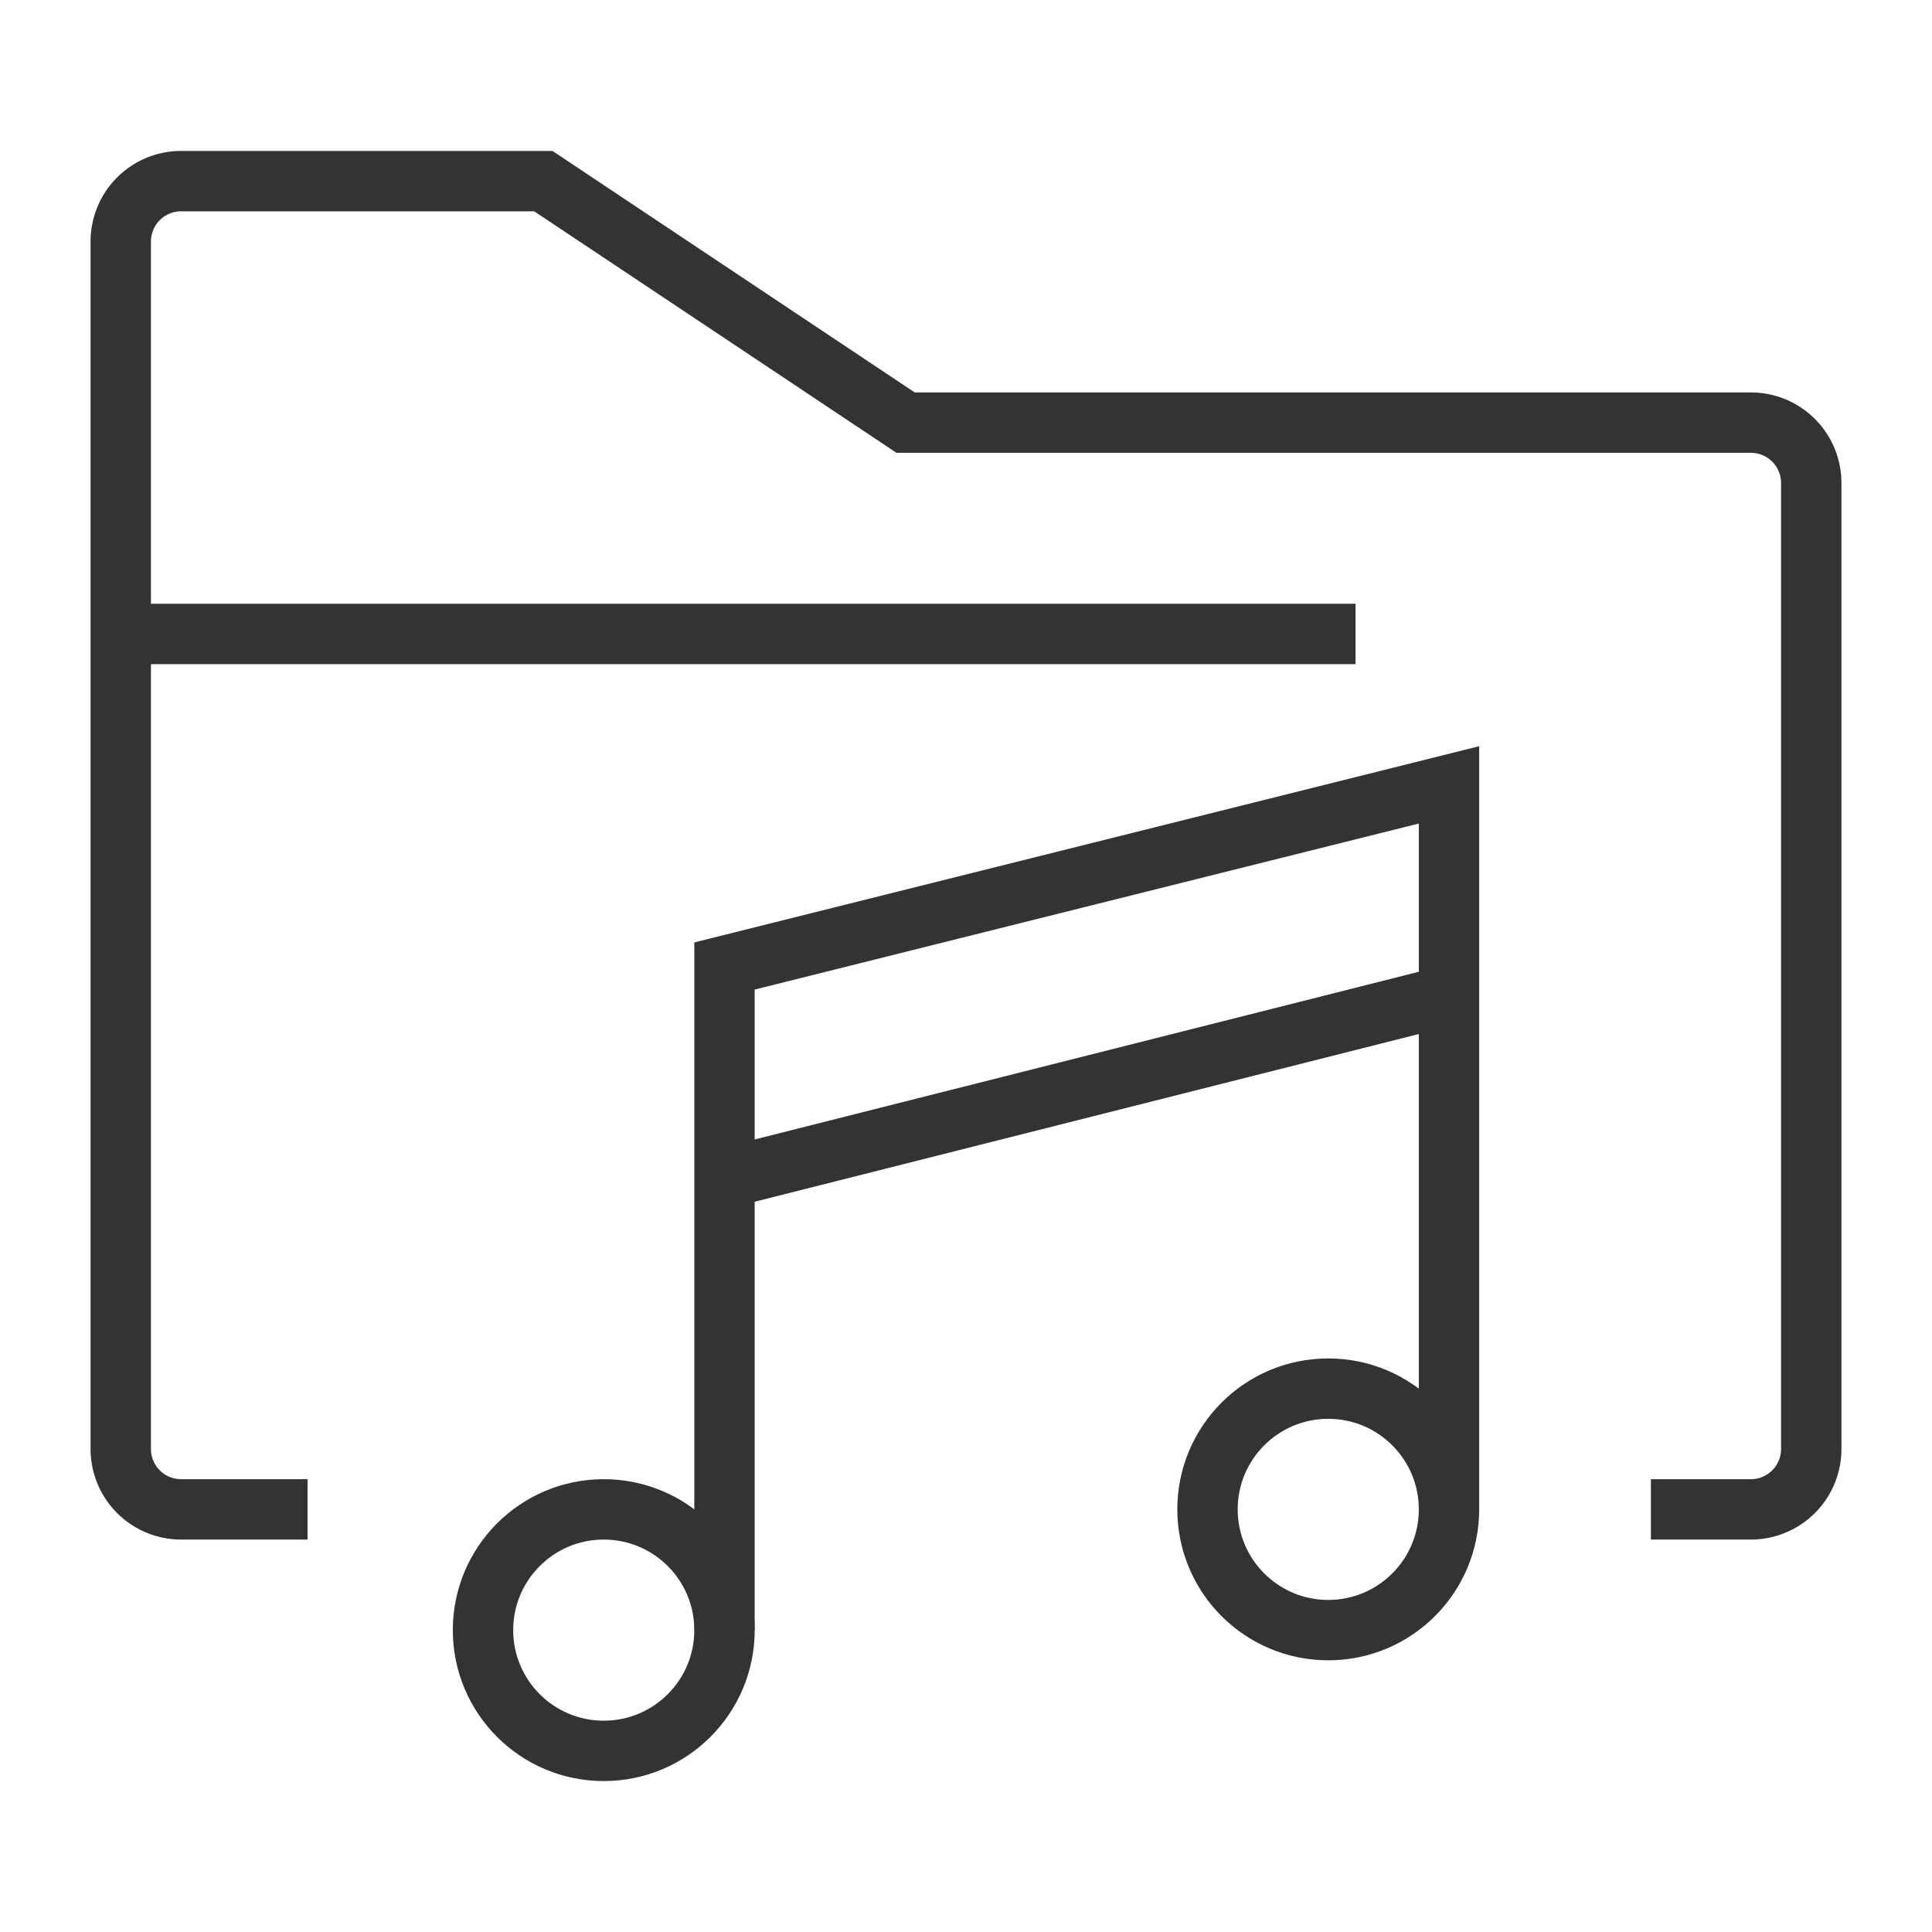 <svg xmlns="http://www.w3.org/2000/svg" viewBox="0 0 32 32"><g stroke="#333" stroke-miterlimit="10" fill="none"><path d="M2.188 10.5h20.264M5.094 25H3a1 1 0 0 1-1-1V4a1 1 0 0 1 1-1h6l6 4h14a1 1 0 0 1 1 1v16a1 1 0 0 1-1 1h-1.656"/><circle cx="10" cy="27" r="2"/><circle cx="22" cy="25" r="2"/><path d="M12 27V16l12-3v12m-12-5.485l12-3.03"/></g></svg>